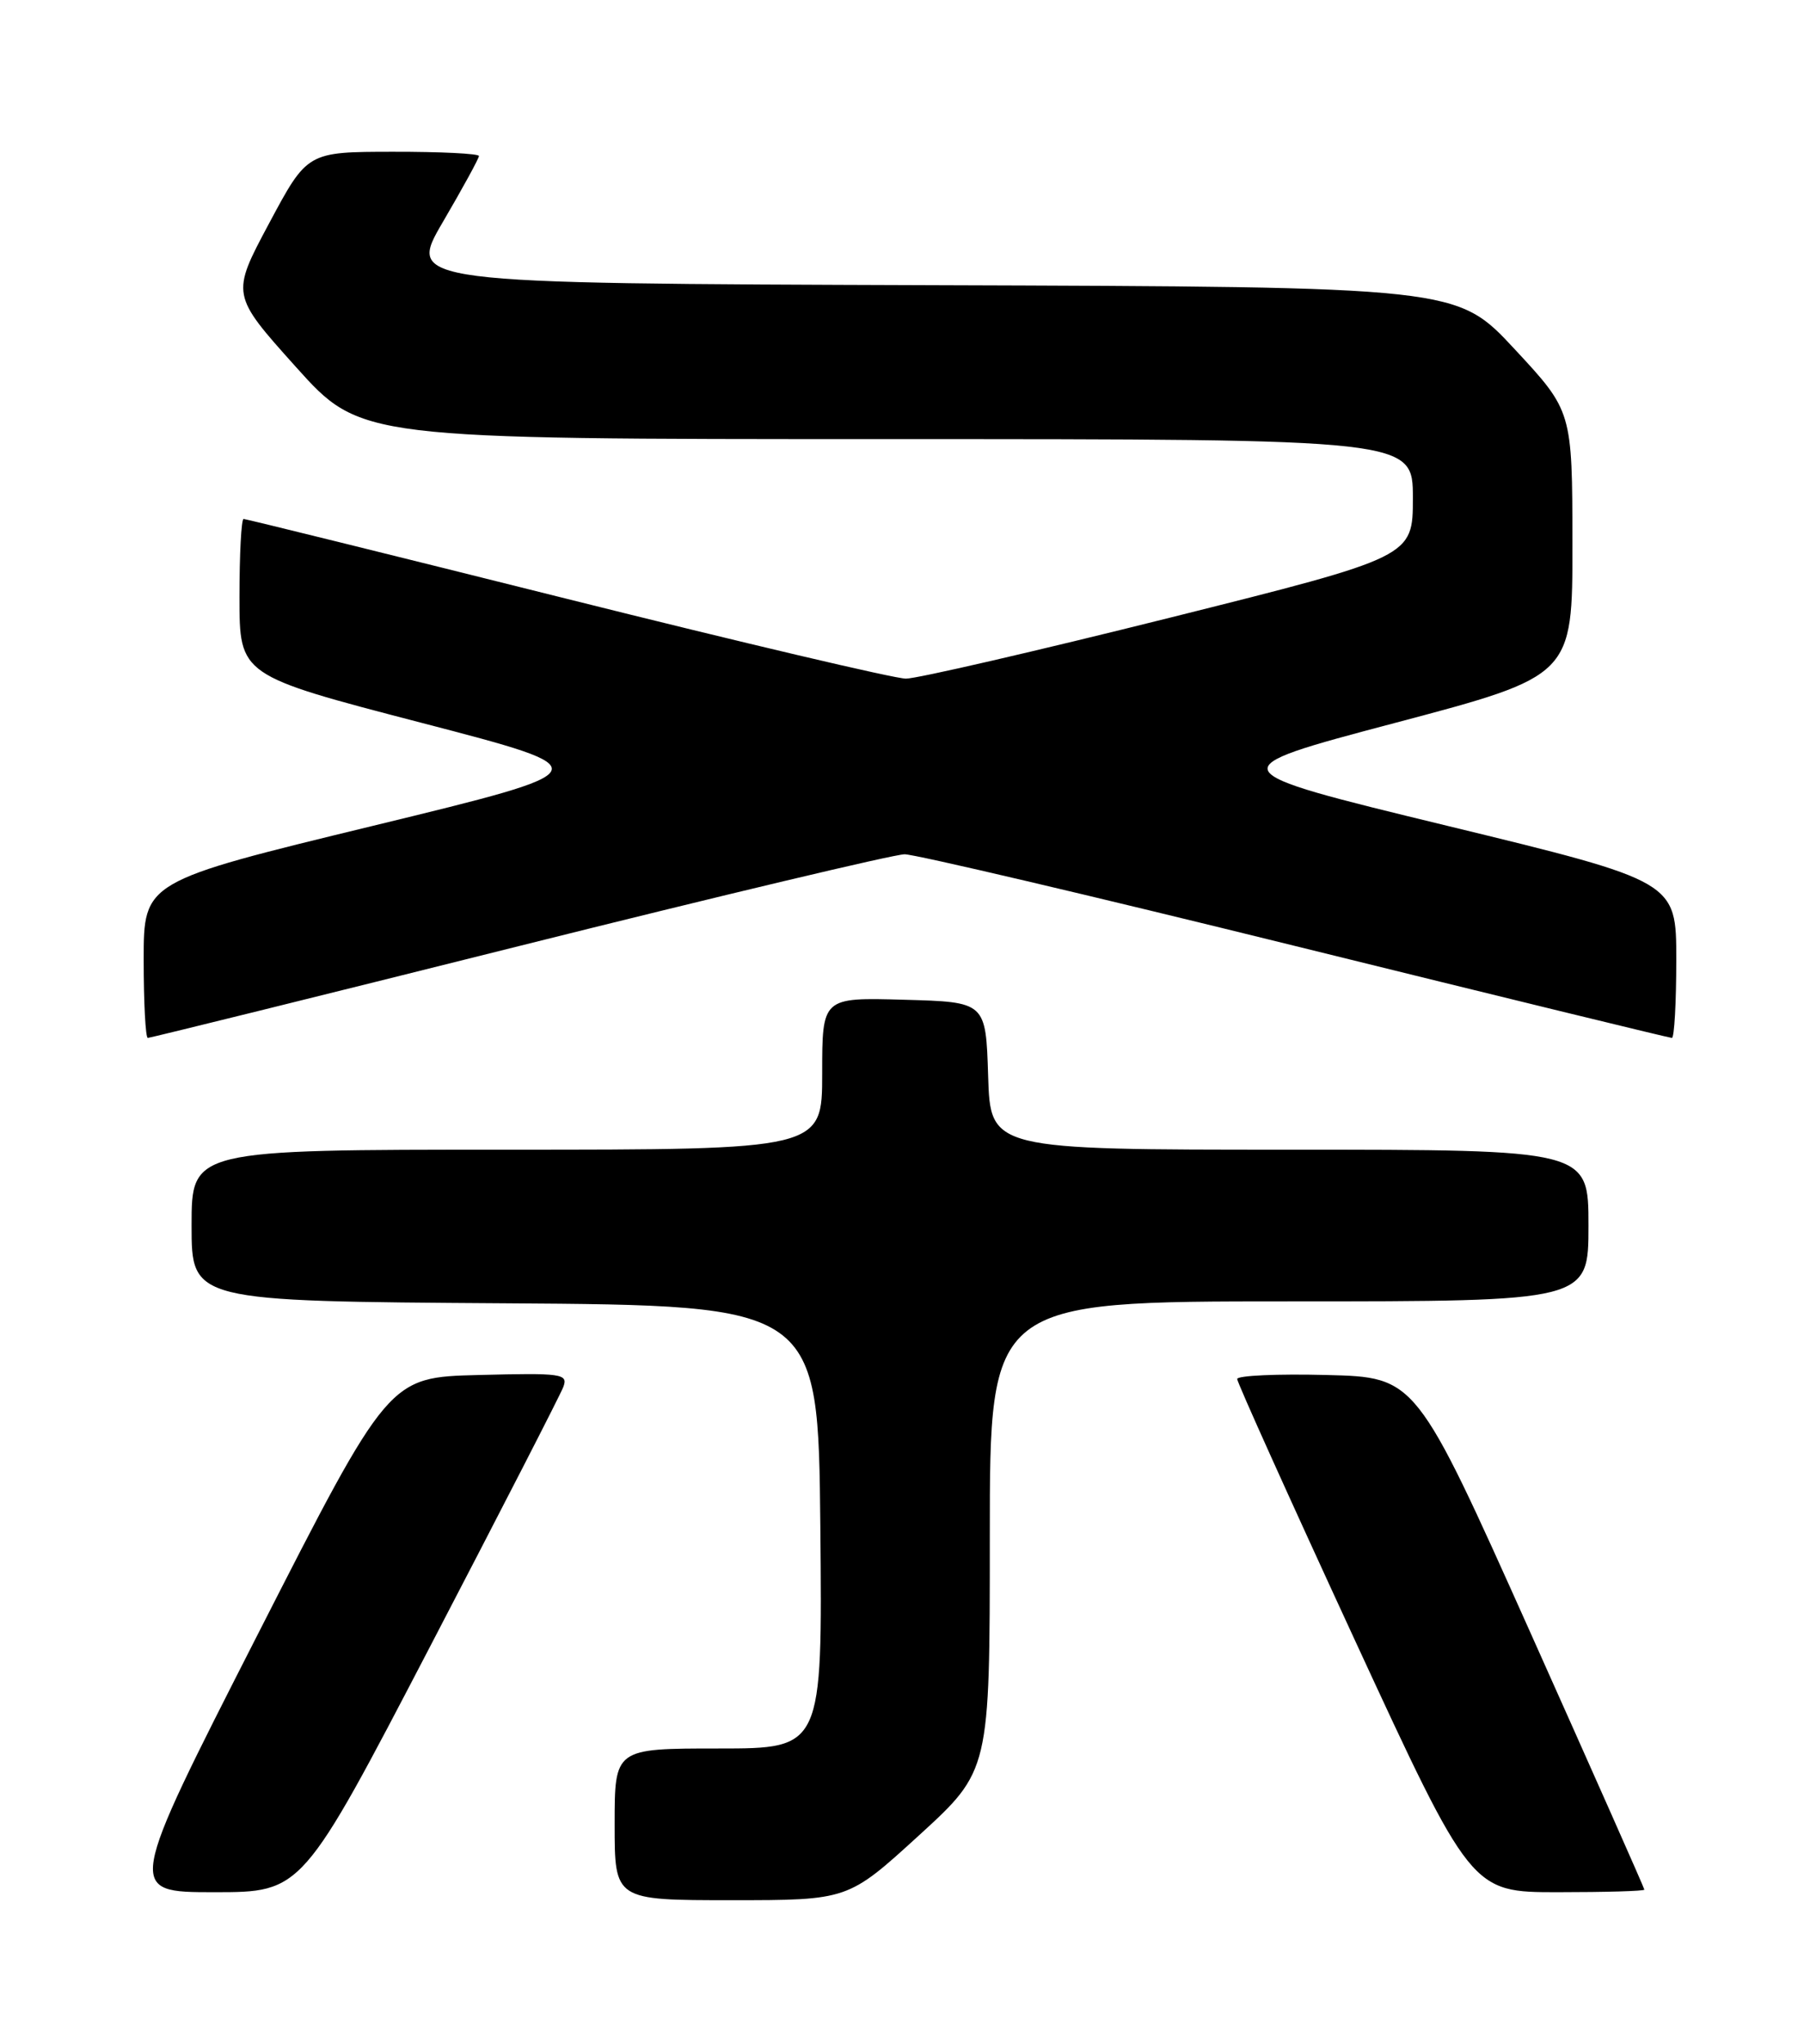 <?xml version="1.0" encoding="UTF-8" standalone="no"?>
<!DOCTYPE svg PUBLIC "-//W3C//DTD SVG 1.1//EN" "http://www.w3.org/Graphics/SVG/1.1/DTD/svg11.dtd" >
<svg xmlns="http://www.w3.org/2000/svg" xmlns:xlink="http://www.w3.org/1999/xlink" version="1.1" viewBox="0 0 226 256">
 <g >
 <path fill="currentColor"
d=" M 115.12 229.89 C 124.00 221.78 124.00 221.78 124.00 192.39 C 124.00 163.00 124.00 163.00 161.50 163.00 C 199.00 163.00 199.00 163.00 199.00 153.50 C 199.00 144.00 199.00 144.00 161.54 144.00 C 124.08 144.00 124.08 144.00 123.79 134.75 C 123.50 125.50 123.50 125.50 113.25 125.22 C 103.00 124.93 103.00 124.93 103.00 134.47 C 103.00 144.00 103.00 144.00 63.50 144.00 C 24.00 144.00 24.00 144.00 24.00 153.49 C 24.00 162.98 24.00 162.98 63.25 163.24 C 102.50 163.50 102.50 163.50 102.77 191.25 C 103.03 219.00 103.03 219.00 90.02 219.00 C 77.00 219.00 77.00 219.00 77.00 228.50 C 77.00 238.00 77.00 238.00 91.62 238.00 C 106.24 238.00 106.24 238.00 115.12 229.89 Z  M 53.87 206.25 C 62.68 189.34 70.20 174.70 70.57 173.72 C 71.19 172.06 70.43 171.95 59.98 172.22 C 48.71 172.50 48.71 172.50 32.27 204.75 C 15.83 237.00 15.83 237.00 26.84 237.00 C 37.85 237.00 37.85 237.00 53.87 206.25 Z  M 206.00 236.68 C 206.00 236.50 199.56 221.99 191.70 204.43 C 177.39 172.50 177.39 172.50 166.20 172.22 C 160.04 172.06 155.00 172.29 154.99 172.72 C 154.99 173.15 161.59 187.79 169.65 205.25 C 184.32 237.00 184.32 237.00 195.16 237.00 C 201.12 237.00 206.00 236.86 206.00 236.68 Z  M 65.00 118.50 C 90.28 112.17 112.03 107.00 113.33 107.00 C 114.64 107.00 136.67 112.17 162.31 118.50 C 187.94 124.83 209.15 130.00 209.45 130.00 C 209.75 130.00 210.00 125.59 210.00 120.20 C 210.00 110.40 210.00 110.40 181.25 103.42 C 152.50 96.44 152.50 96.44 174.75 90.55 C 197.00 84.66 197.00 84.66 196.99 68.08 C 196.97 51.50 196.97 51.50 189.74 43.72 C 182.50 35.93 182.50 35.93 116.74 35.72 C 50.98 35.50 50.98 35.50 55.49 27.79 C 57.97 23.55 60.00 19.84 60.00 19.54 C 60.00 19.24 55.16 19.00 49.25 19.01 C 38.50 19.02 38.50 19.02 33.72 27.96 C 28.94 36.90 28.94 36.90 37.06 45.95 C 45.19 55.00 45.19 55.00 111.09 55.00 C 177.00 55.00 177.00 55.00 177.00 62.38 C 177.00 69.75 177.00 69.75 146.51 77.38 C 129.74 81.57 114.88 85.00 113.49 85.00 C 112.10 85.00 92.98 80.50 71.00 75.00 C 49.02 69.50 30.80 65.00 30.52 65.00 C 30.23 65.00 30.00 69.41 30.00 74.80 C 30.00 84.60 30.00 84.60 52.75 90.52 C 75.50 96.44 75.50 96.44 46.75 103.43 C 18.00 110.41 18.00 110.41 18.00 120.21 C 18.00 125.59 18.23 130.00 18.52 130.00 C 18.80 130.00 39.72 124.83 65.00 118.50 Z "/>
</g>
</svg>
